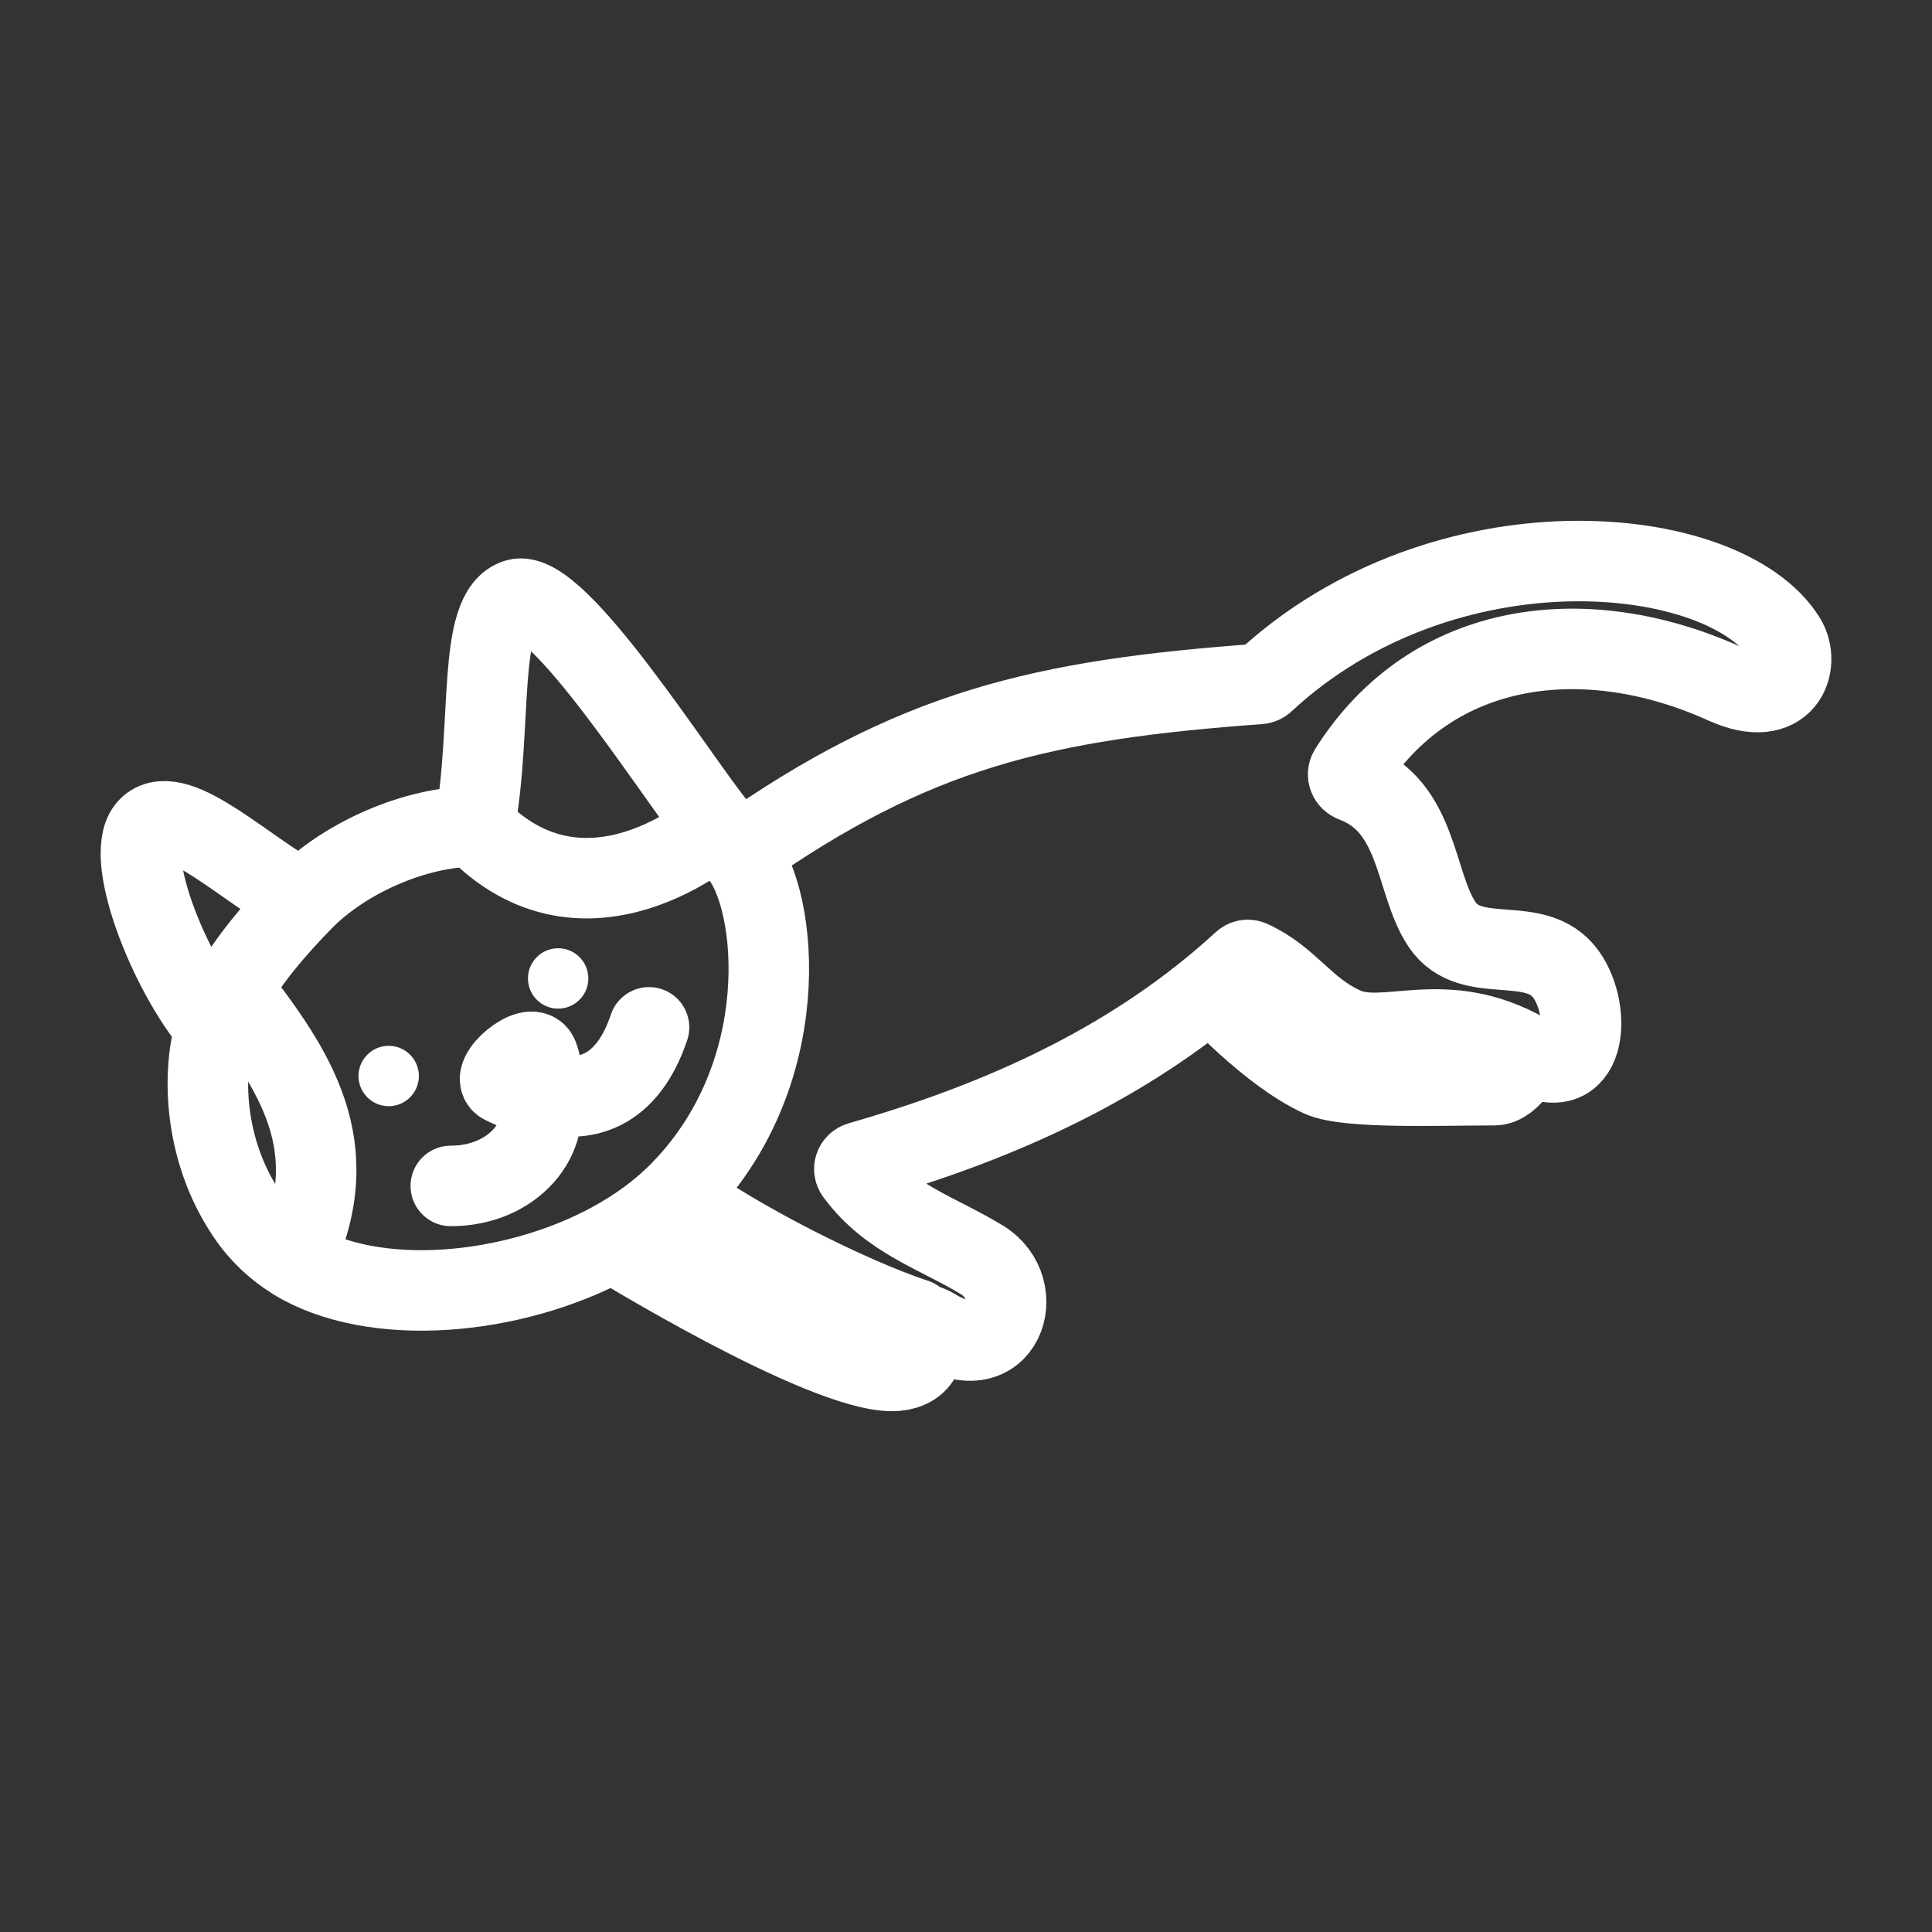 <?xml version="1.0" encoding="UTF-8"?><svg id="a" xmlns="http://www.w3.org/2000/svg" viewBox="0 0 48 48"><rect x="0" y="0" width="48" height="48" fill="#333333" stroke="none"/><defs><style>.b{stroke-width:2px;fill:none;stroke:#fff;stroke-linecap:round;stroke-linejoin:round;}.c{stroke-width:2px;fill:#fff;stroke-width:0px;}</style></defs><path class="b" d="M11.2,29.464c1.576,0,2.561-1.248,2.167-2.364M13.367,27.1c0-.385.16-.454,0-.864-.16-.41-1.252.517-.859.699.466.215.346.165.859.165ZM13.367,27.1c1.182.394,2.232,0,2.758-1.576"/><path class="b" d="M37.925,26.181c1.494.854,1.641-1.05.985-1.97-.756-1.058-2.365-.166-3.086-1.248-.69-1.035-.565-2.933-2.197-3.538-.115-.043-.171-.179-.106-.283,2.069-3.289,5.919-3.699,9.329-2.155,1.51.684,1.897-.493,1.51-1.116-1.505-2.421-8.486-3.082-12.953,1.071-.031.029-.073.047-.115.05-5.409.395-8.565,1.124-12.935,4.198M37.925,26.181c-2.058-1.176-3.488-.185-4.531-.657-1.006-.455-1.347-1.215-2.32-1.659-.066-.03-.144-.016-.197.034-.257.237-.52.464-.786.682M37.925,26.181s-.364.78-.799.78c-1.379,0-3.657.092-4.314-.208-1.282-.586-2.721-2.172-2.721-2.172M16.799,29.703c1.51,1.116,4.316,2.531,5.946,3.068M16.799,29.703c2.988-2.927,2.55-7.38,1.558-8.513M16.799,29.703c-.453.443-.993.83-1.588,1.155M22.745,32.772c.157.134.296.13.471.238,1.707,1.051,2.364-.985,1.182-1.707-1.117-.683-2.288-1.003-3.139-2.156-.074-.101-.021-.242.099-.277,2.899-.831,6.033-2.083,8.733-4.29M22.745,32.772c.471.894,0,1.289-.579,1.289-1.76,0-6.955-3.202-6.955-3.202M18.357,21.19c-.182-.208-.368-.428-.555-.657M5.356,25.524c-.328,1.05-.335,3.009.788,4.662.322.474.719.84,1.169,1.116M5.356,25.524c-1.182-1.379-2.346-4.378-1.642-4.99.705-.612,2.43,1.116,3.808,1.838M5.356,25.524c.099-.316.239-.63.416-.944M7.522,22.372c1.051-1.077,2.824-1.838,4.268-1.838M7.522,22.372c-.735.753-1.341,1.48-1.751,2.208M11.79,20.534c.46-2.495.046-5.346,1.051-5.647,1.005-.302,3.992,4.465,4.961,5.647M11.79,20.534c2.758,2.889,6.012,0,6.012,0M5.771,24.58c1.54,1.994,2.867,3.899,1.54,6.723M7.312,31.303c1.949,1.198,5.403.92,7.899-.444"/><circle class="c" cx="13.867" cy="24.309" r=".75"/><circle class="c" cx="9.657" cy="26.733" r=".75"/></svg>